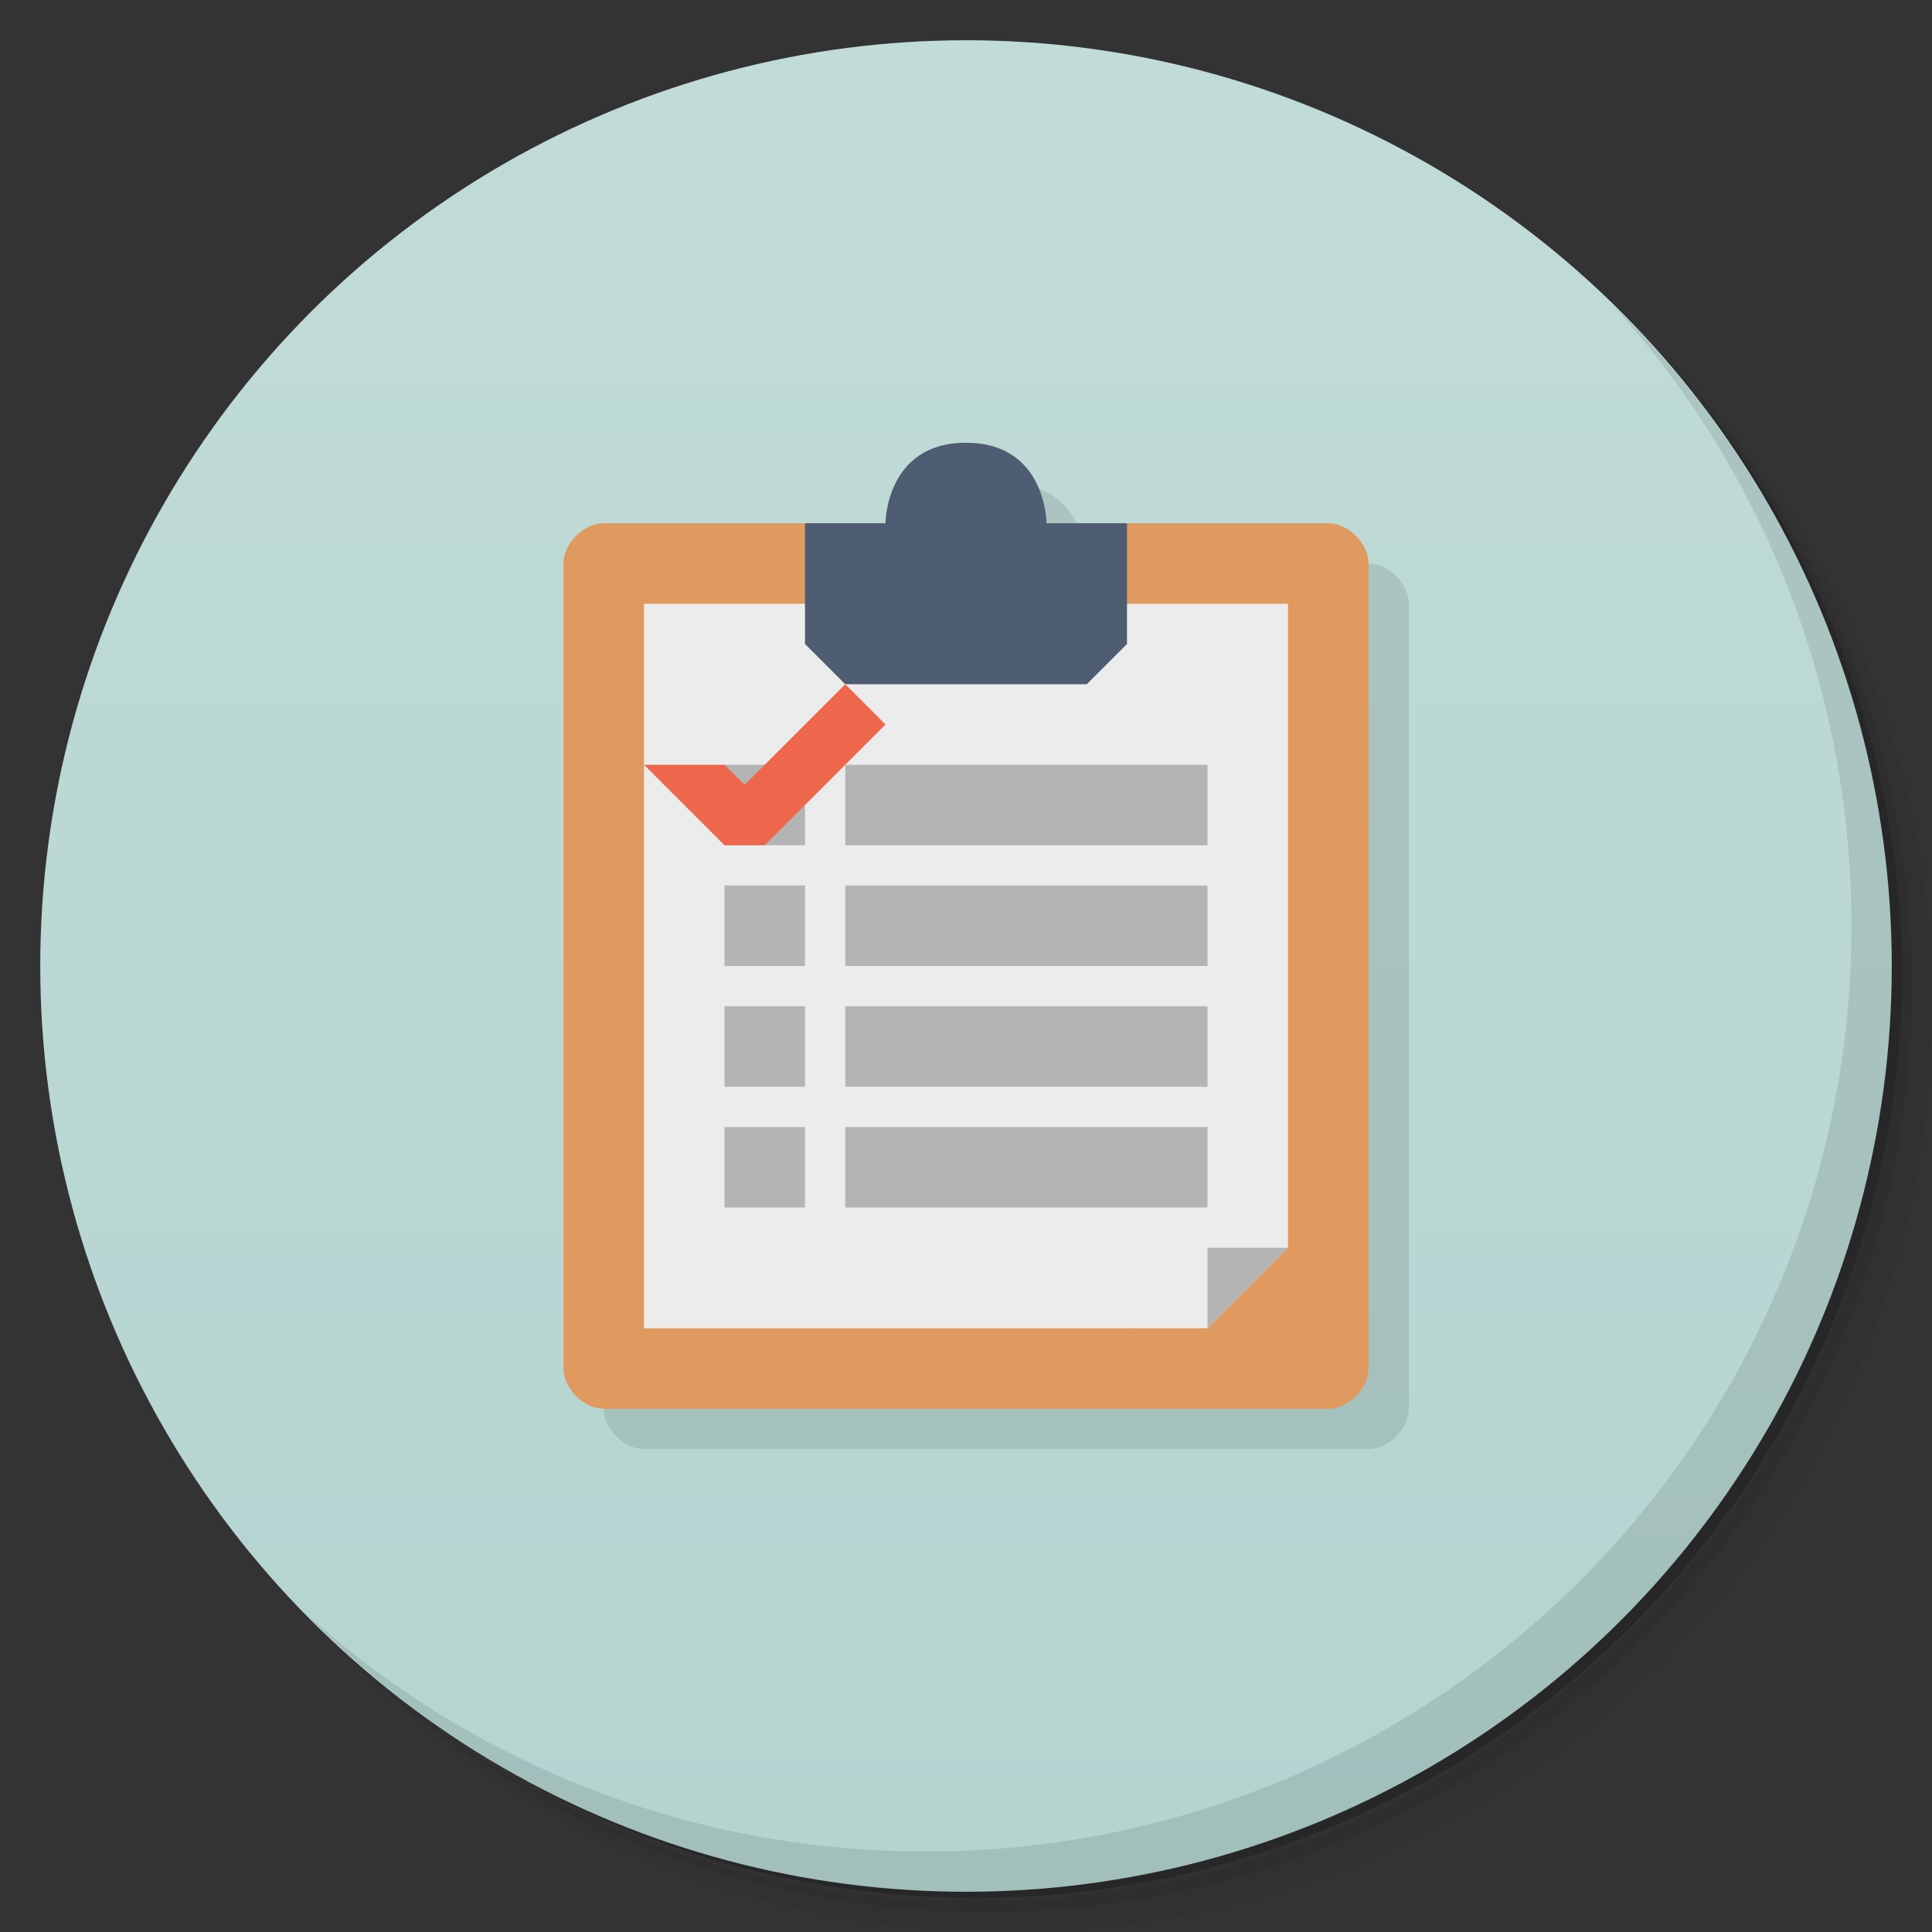<svg version="1.1" viewBox="0 0 48 48" xmlns="http://www.w3.org/2000/svg">
 <rect x="0" y="0" width="48" height="48" fill="#333333" stroke="none"/>
 <defs>
  <linearGradient id="bg" x2="0" y1="1" y2="47" gradientUnits="userSpaceOnUse">
   <stop style="stop-color:#c1dbd8" offset="0"/>
   <stop style="stop-color:#b4d4d0" offset="1"/>
  </linearGradient>
 </defs>
 <path d="m36.31 5c5.859 4.062 9.688 10.831 9.688 18.5 0 12.426-10.07 22.5-22.5 22.5-7.669 0-14.438-3.828-18.5-9.688 1.037 1.822 2.306 3.499 3.781 4.969 4.085 3.712 9.514 5.969 15.469 5.969 12.703 0 23-10.298 23-23 0-5.954-2.256-11.384-5.969-15.469-1.469-1.475-3.147-2.744-4.969-3.781zm4.969 3.781c3.854 4.113 6.219 9.637 6.219 15.719 0 12.703-10.297 23-23 23-6.081 0-11.606-2.364-15.719-6.219 4.16 4.144 9.883 6.719 16.219 6.719 12.703 0 23-10.298 23-23 0-6.335-2.575-12.06-6.719-16.219z" style="opacity:.05"/>
 <path d="m41.28 8.781c3.712 4.085 5.969 9.514 5.969 15.469 0 12.703-10.297 23-23 23-5.954 0-11.384-2.256-15.469-5.969 4.113 3.854 9.637 6.219 15.719 6.219 12.703 0 23-10.298 23-23 0-6.081-2.364-11.606-6.219-15.719z" style="opacity:.1"/>
 <path d="m31.25 2.375c8.615 3.154 14.75 11.417 14.75 21.13 0 12.426-10.07 22.5-22.5 22.5-9.708 0-17.971-6.135-21.12-14.75a23 23 0 0 0 44.875-7 23 23 0 0 0-16-21.875z" style="opacity:.2"/>
 <circle cx="24" cy="24" r="23" style="fill:url(#bg)"/>
 <path d="m40.03 7.531c3.712 4.084 5.969 9.514 5.969 15.469 0 12.703-10.297 23-23 23-5.954 0-11.384-2.256-15.469-5.969 4.178 4.291 10.01 6.969 16.469 6.969 12.703 0 23-10.298 23-23 0-6.462-2.677-12.291-6.969-16.469z" style="opacity:.1"/>
 <path d="m16 14c-0.5 0-1 0.5-1 1v20c0 0.5 0.5 1 1 1h18c0.5 0 1-0.5 1-1v-20c0-0.5-0.5-1-1-1h-7s0-2-2-2-2 2-2 2z" style="opacity:.1"/>
 <path d="m33 13c0.5 0 1 0.5 1 1v20c0 0.5-0.5 1-1 1h-18c-0.5 0-1-0.5-1-1v-20c0-0.5 0.5-1 1-1z" style="fill:#e0995e"/>
 <path d="m16 15h16v16l-2 2h-14" style="fill:#ececec"/>
 <path d="m20 13v3l1 1h6l1-1v-3h-2s0-2-2-2-2 2-2 2z" style="fill:#4f5d73"/>
 <path d="m30 31v2l2-2" style="fill:#b4b4b4"/>
 <path d="m18 19h2v2h-2z" style="fill:#b4b4b4"/>
 <path d="m18 22h2v2h-2z" style="fill:#b4b4b4"/>
 <path d="m18 25h2v2h-2z" style="fill:#b4b4b4"/>
 <path d="m18 28h2v2h-2z" style="fill:#b4b4b4"/>
 <path d="m21 19h9v2h-9z" style="fill:#b4b4b4"/>
 <path d="m21 22h9v2h-9z" style="fill:#b4b4b4"/>
 <path d="m21 25h9v2h-9z" style="fill:#b4b4b4"/>
 <path d="m21 28h9v2h-9z" style="fill:#b4b4b4"/>
 <path d="m18 21h1l3-3-1-1-2.5 2.5-0.5-0.5h-2z" style="fill:#ee674c"/>
</svg>
